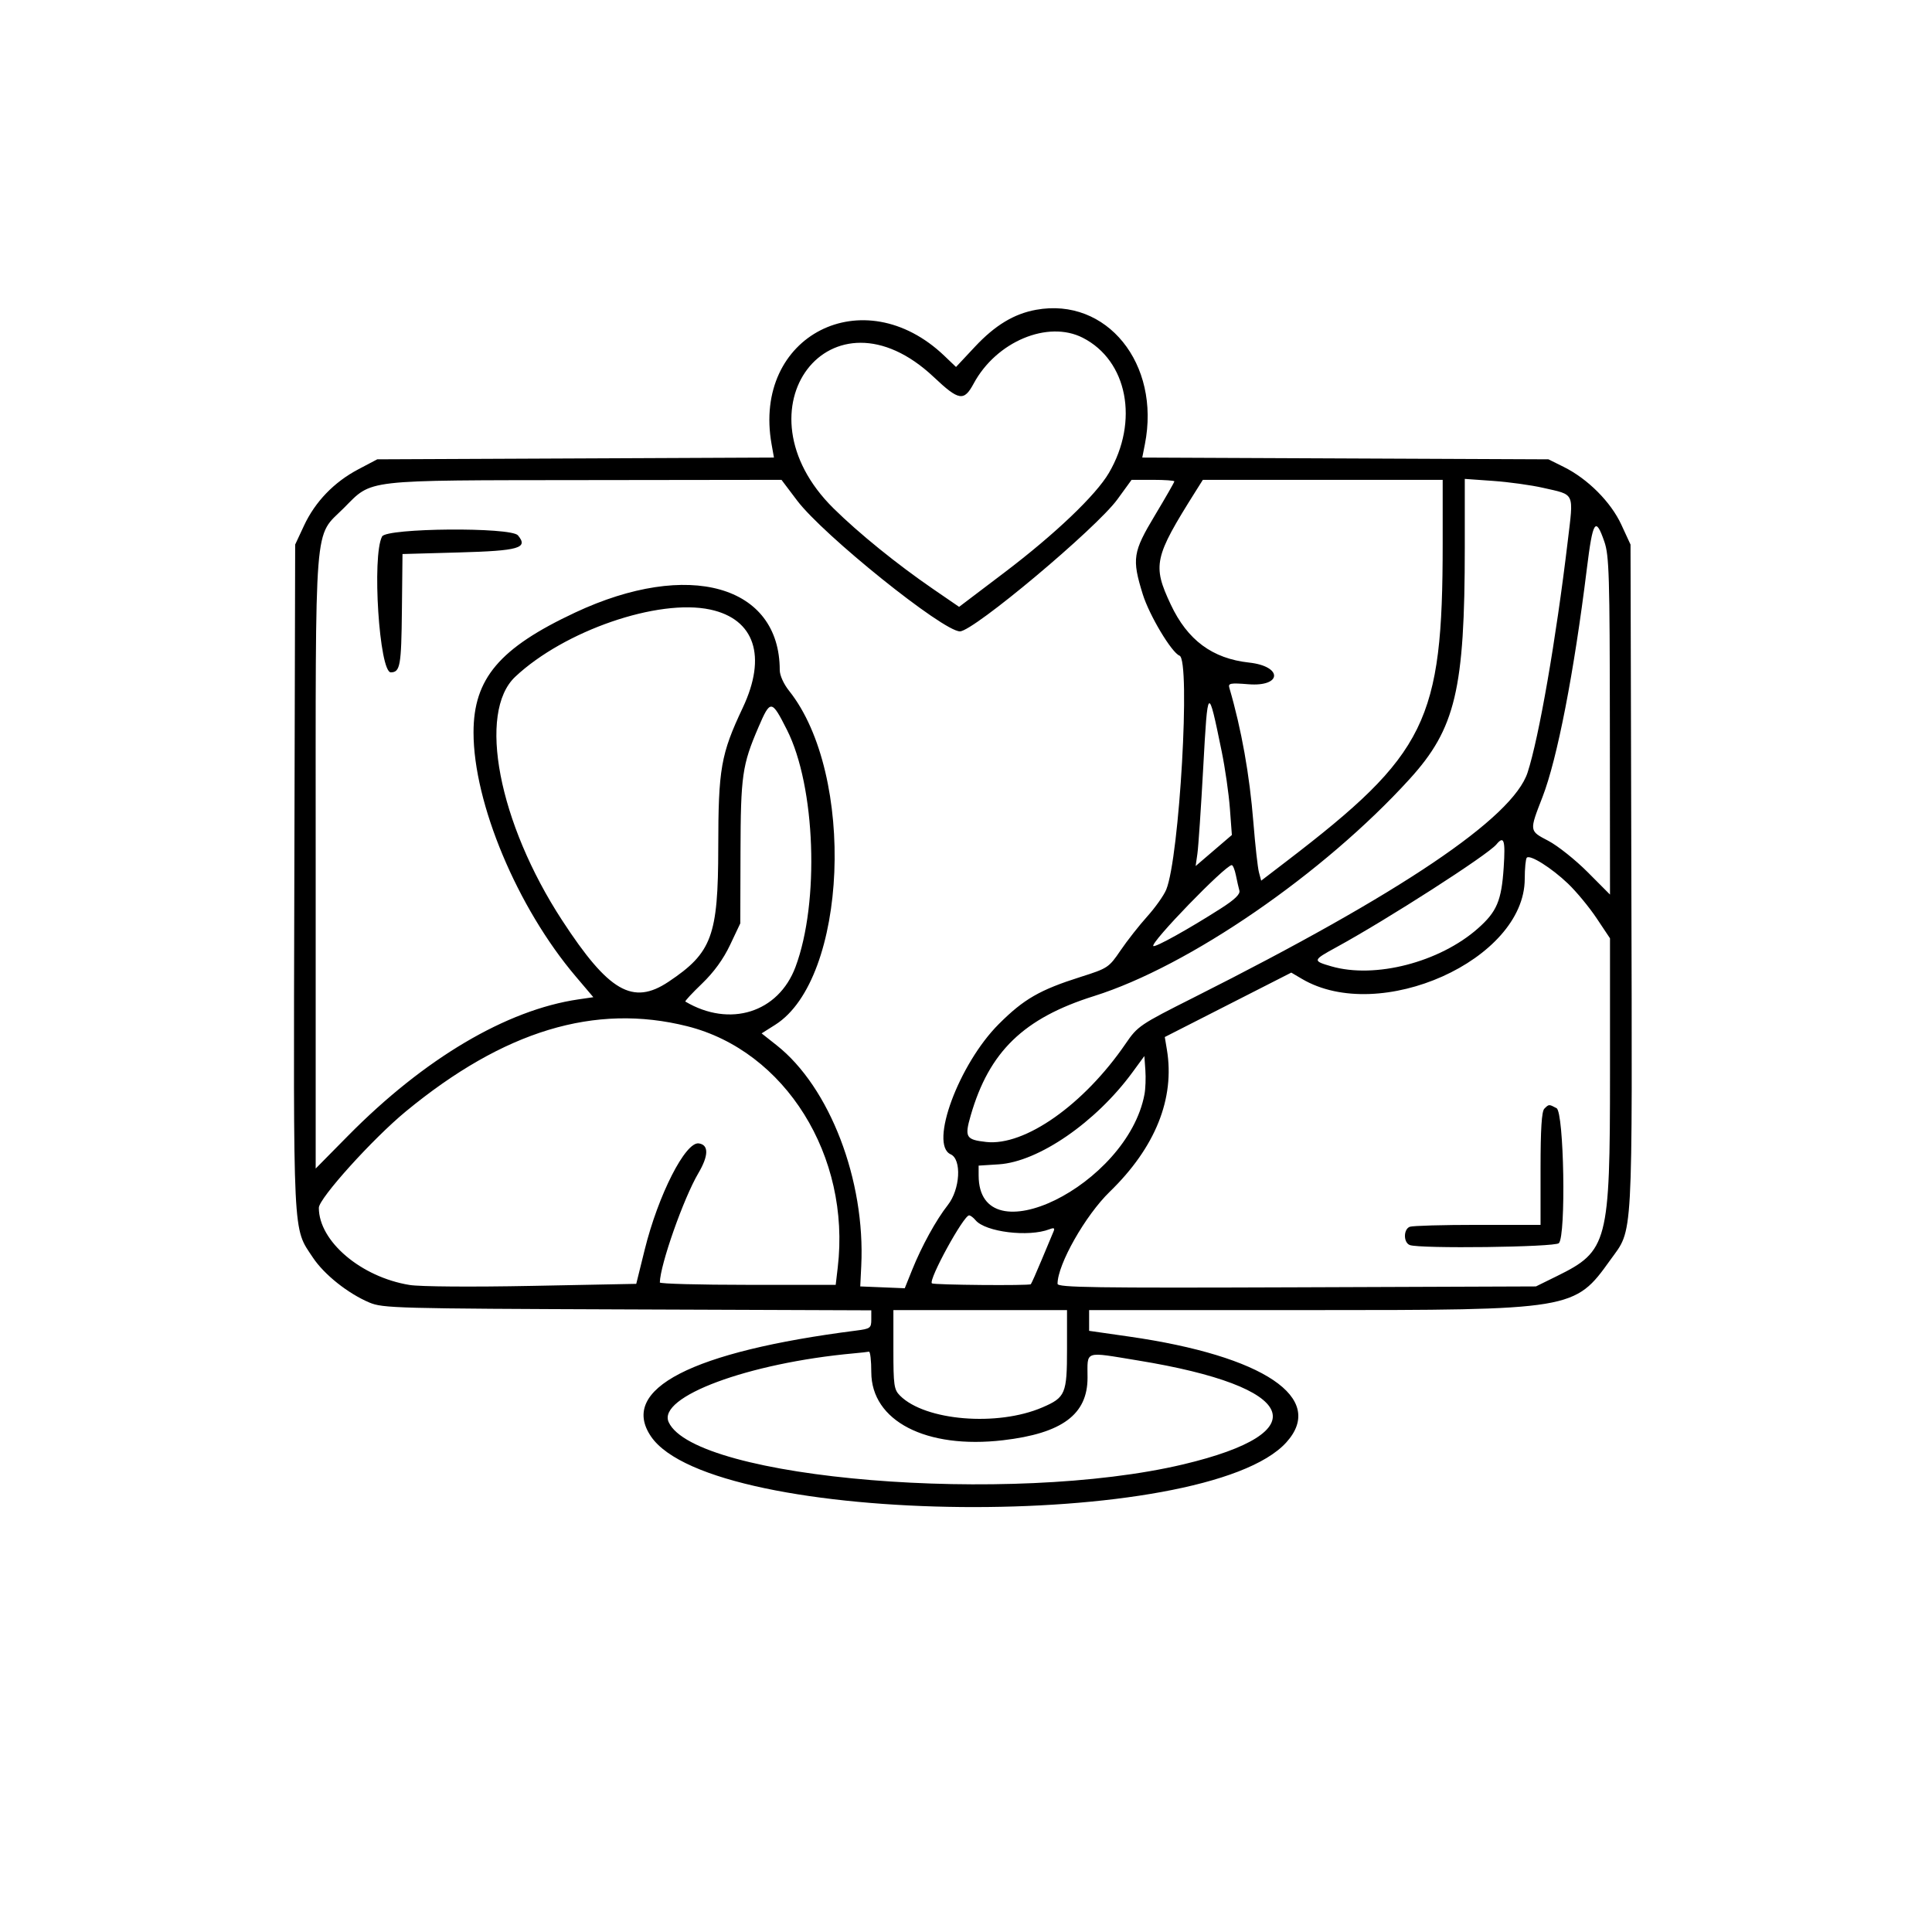 <svg id="svg" xmlns="http://www.w3.org/2000/svg" xmlns:xlink="http://www.w3.org/1999/xlink" width="400" height="400" viewBox="0, 0, 400,400"><g id="svgg"><path id="path0" d="M214.507 64.139 C 209.938 64.969,206.010 67.345,201.845 71.797 L 197.933 75.978 195.535 73.686 C 178.796 57.684,155.738 69.467,159.748 91.975 L 160.239 94.733 119.172 94.916 L 78.105 95.098 74.183 97.166 C 69.164 99.813,65.255 103.867,62.942 108.824 L 61.111 112.745 60.939 181.665 C 60.749 257.513,60.579 254.022,64.776 260.358 C 67.105 263.874,72.036 267.802,76.471 269.674 C 79.260 270.851,82.009 270.925,129.902 271.101 L 180.392 271.288 180.392 273.186 C 180.392 274.958,180.188 275.109,177.288 275.479 C 143.189 279.831,128.135 287.587,134.770 297.386 C 147.511 316.205,249.576 317.163,266.328 298.620 C 274.617 289.445,261.657 280.726,233.782 276.725 L 225.490 275.535 225.490 273.388 L 225.490 271.242 270.778 271.242 C 325.713 271.242,326.001 271.194,333.373 260.899 C 338.186 254.177,337.946 258.522,337.754 181.665 L 337.582 112.745 335.683 108.633 C 333.514 103.935,328.731 99.140,323.747 96.666 L 320.588 95.098 278.540 94.916 L 236.493 94.734 237.037 91.975 C 240.326 75.307,229.136 61.481,214.507 64.139 M224.176 69.931 C 233.437 74.656,235.862 87.199,229.585 97.918 C 226.882 102.534,218.407 110.610,207.943 118.541 L 198.572 125.644 193.177 121.942 C 185.743 116.840,177.799 110.406,172.588 105.267 C 151.720 84.687,172.075 58.018,193.340 78.078 C 198.539 82.983,199.575 83.150,201.589 79.410 C 206.271 70.717,216.940 66.239,224.176 69.931 M165.032 103.627 C 170.436 110.782,195.245 130.719,198.743 130.719 C 201.534 130.719,226.999 109.366,231.357 103.371 L 234.282 99.346 238.710 99.346 C 241.145 99.346,243.137 99.490,243.137 99.666 C 243.137 99.841,241.326 103.003,239.112 106.692 C 234.539 114.312,234.326 115.684,236.587 123.004 C 237.935 127.367,242.571 135.118,244.209 135.746 C 246.529 136.637,244.195 177.593,241.448 184.207 C 240.950 185.406,239.176 187.906,237.506 189.762 C 235.836 191.619,233.355 194.778,231.993 196.783 C 229.587 200.323,229.349 200.481,223.745 202.257 C 215.268 204.944,211.967 206.845,206.790 212.020 C 198.507 220.302,192.342 236.987,196.826 238.988 C 199.144 240.022,198.794 246.240,196.235 249.491 C 193.807 252.578,190.825 257.999,188.841 262.934 L 187.320 266.719 182.712 266.529 L 178.105 266.340 178.313 262.092 C 179.182 244.367,171.798 225.108,160.801 216.415 L 157.685 213.952 160.508 212.166 C 175.465 202.704,177.212 160.378,163.362 143.012 C 162.250 141.618,161.438 139.816,161.438 138.743 C 161.438 121.147,142.544 115.829,119.078 126.820 C 103.412 134.158,98.039 140.497,98.039 151.645 C 98.039 166.273,107.090 187.889,119.186 202.147 L 122.845 206.460 119.756 206.911 C 104.861 209.085,87.832 219.165,72.059 235.147 L 65.359 241.935 65.359 178.600 C 65.359 106.061,64.931 111.445,71.197 105.173 C 77.188 99.175,74.744 99.457,121.259 99.398 L 161.799 99.346 165.032 103.627 M298.692 112.582 C 298.691 149.315,295.342 156.119,266.341 178.330 L 261.113 182.333 260.651 180.606 C 260.397 179.657,259.881 175.027,259.505 170.318 C 258.714 160.404,257.030 150.976,254.520 142.394 C 254.246 141.457,254.736 141.366,258.463 141.665 C 265.459 142.227,265.606 137.946,258.616 137.180 C 250.996 136.346,245.856 132.535,242.387 125.148 C 238.573 117.027,238.928 115.405,247.493 101.797 L 249.036 99.346 273.864 99.346 L 298.693 99.346 298.692 112.582 M319.449 100.993 C 326.170 102.527,325.813 101.748,324.570 112.180 C 322.167 132.351,318.620 152.761,316.268 159.950 C 313.201 169.327,290.064 184.923,247.261 206.467 C 235.959 212.155,235.546 212.434,233.052 216.080 C 224.417 228.698,212.163 237.332,204.169 236.431 C 199.972 235.958,199.674 235.446,200.974 230.948 C 204.795 217.719,211.945 210.797,226.512 206.223 C 246.140 200.060,274.039 180.874,291.846 161.292 C 301.349 150.842,303.268 142.766,303.268 113.232 L 303.268 99.151 309.155 99.569 C 312.392 99.798,317.025 100.439,319.449 100.993 M332.161 112.135 C 333.156 115.013,333.279 119.107,333.305 150.285 L 333.333 185.211 328.709 180.568 C 326.165 178.015,322.501 175.096,320.565 174.083 C 316.582 171.998,316.599 172.126,319.350 165.033 C 322.415 157.126,325.875 139.333,328.533 117.801 C 329.774 107.749,330.339 106.867,332.161 112.135 M79.108 111.068 C 76.968 115.066,78.534 139.260,80.929 139.206 C 82.852 139.162,83.088 137.834,83.209 126.408 L 83.333 114.706 95.028 114.379 C 107.500 114.031,109.421 113.473,107.235 110.839 C 105.790 109.098,80.050 109.307,79.108 111.068 M147.046 126.202 C 156.251 128.176,158.807 135.875,153.789 146.513 C 149.240 156.156,148.723 159.103,148.707 175.490 C 148.689 193.775,147.395 197.266,138.414 203.263 C 131.011 208.207,126.020 205.323,116.369 190.523 C 103.205 170.336,98.816 147.496,106.681 140.110 C 116.827 130.582,136.255 123.888,147.046 126.202 M252.941 155.591 C 253.645 159.026,254.407 164.320,254.634 167.356 L 255.046 172.876 251.295 176.091 L 247.544 179.306 247.911 176.745 C 248.112 175.336,248.656 167.284,249.119 158.853 C 250.054 141.793,250.104 141.751,252.941 155.591 M162.935 151.116 C 168.848 162.815,169.710 186.803,164.698 200.198 C 161.161 209.652,151.107 212.812,141.895 207.365 C 141.751 207.280,143.301 205.607,145.341 203.648 C 147.801 201.284,149.758 198.586,151.158 195.631 L 153.268 191.176 153.311 176.471 C 153.357 160.538,153.666 158.385,157.020 150.585 C 159.514 144.784,159.746 144.804,162.935 151.116 M311.325 179.575 C 310.871 186.491,309.910 188.761,305.963 192.243 C 298.045 199.228,284.676 202.683,275.654 200.074 C 271.712 198.934,271.742 198.816,276.642 196.138 C 287.250 190.342,307.998 177.012,309.809 174.831 C 311.382 172.935,311.697 173.920,311.325 179.575 M324.636 182.941 C 326.367 184.595,329.033 187.819,330.559 190.107 L 333.333 194.267 333.333 222.272 C 333.333 257.282,332.880 259.014,322.377 264.186 L 318.003 266.340 268.479 266.523 C 226.504 266.678,218.954 266.567,218.954 265.796 C 218.954 261.784,224.706 251.643,229.767 246.732 C 239.197 237.581,243.277 227.434,241.593 217.320 L 241.157 214.706 254.252 208.036 L 267.346 201.367 269.544 202.663 C 285.660 212.172,315.653 198.721,315.680 181.972 C 315.683 179.785,315.877 177.805,316.110 177.572 C 316.790 176.892,321.228 179.686,324.636 182.941 M255.879 181.209 C 256.114 182.377,256.439 183.809,256.601 184.390 C 256.805 185.123,255.641 186.248,252.794 188.069 C 246.141 192.325,239.140 196.220,238.783 195.864 C 238.115 195.196,253.618 179.193,255.013 179.111 C 255.254 179.097,255.644 180.041,255.879 181.209 M142.285 212.472 C 162.579 217.571,176.158 239.335,173.445 262.415 L 173.023 266.013 154.812 266.013 C 144.796 266.013,136.606 265.792,136.611 265.523 C 136.684 261.835,141.534 248.074,144.584 242.901 C 146.733 239.257,146.767 237.026,144.678 236.728 C 141.917 236.335,136.280 247.405,133.484 258.713 L 131.729 265.807 110.141 266.229 C 97.587 266.474,86.979 266.394,84.791 266.038 C 74.734 264.401,66.013 256.983,66.013 250.066 C 66.013 248.120,77.163 235.764,84.012 230.119 C 104.317 213.385,123.181 207.672,142.285 212.472 M236.952 226.573 C 233.414 245.431,202.637 260.493,202.617 243.377 L 202.614 241.329 206.786 241.063 C 215.001 240.540,226.890 232.355,234.466 222.006 L 236.928 218.642 237.136 221.561 C 237.251 223.167,237.168 225.422,236.952 226.573 M319.739 229.542 C 319.187 230.094,318.954 233.784,318.954 241.961 L 318.954 253.595 305.936 253.595 C 298.776 253.595,292.452 253.773,291.884 253.991 C 290.543 254.506,290.543 257.259,291.884 257.773 C 293.949 258.566,321.916 258.215,322.745 257.386 C 324.253 255.877,323.814 230.263,322.265 229.435 C 320.690 228.592,320.689 228.592,319.739 229.542 M201.966 252.621 C 204.004 255.076,212.953 256.179,217.270 254.508 C 218.216 254.142,218.428 254.252,218.127 254.952 C 217.906 255.464,216.813 258.076,215.698 260.758 C 214.582 263.440,213.557 265.746,213.420 265.883 C 213.090 266.213,193.272 266.039,192.936 265.703 C 192.196 264.963,199.496 251.634,200.642 251.634 C 200.920 251.634,201.516 252.078,201.966 252.621 M220.915 279.266 C 220.915 288.576,220.598 289.328,215.802 291.391 C 206.496 295.394,191.543 294.158,186.340 288.955 C 185.092 287.706,184.967 286.841,184.967 279.412 L 184.967 271.242 202.941 271.242 L 220.915 271.242 220.915 279.266 M180.392 284.073 C 180.392 294.197,191.720 300.054,207.687 298.185 C 219.893 296.757,225.163 292.854,225.163 285.244 C 225.163 279.520,224.280 279.821,235.621 281.673 C 268.838 287.095,272.951 296.538,244.988 303.180 C 209.276 311.661,143.842 306.294,138.441 294.439 C 136.052 289.196,154.942 282.182,176.797 280.196 C 178.235 280.065,179.632 279.909,179.902 279.848 C 180.172 279.788,180.392 281.689,180.392 284.073 " stroke="none" fill="#000000" fill-rule="evenodd"></path></g></svg>